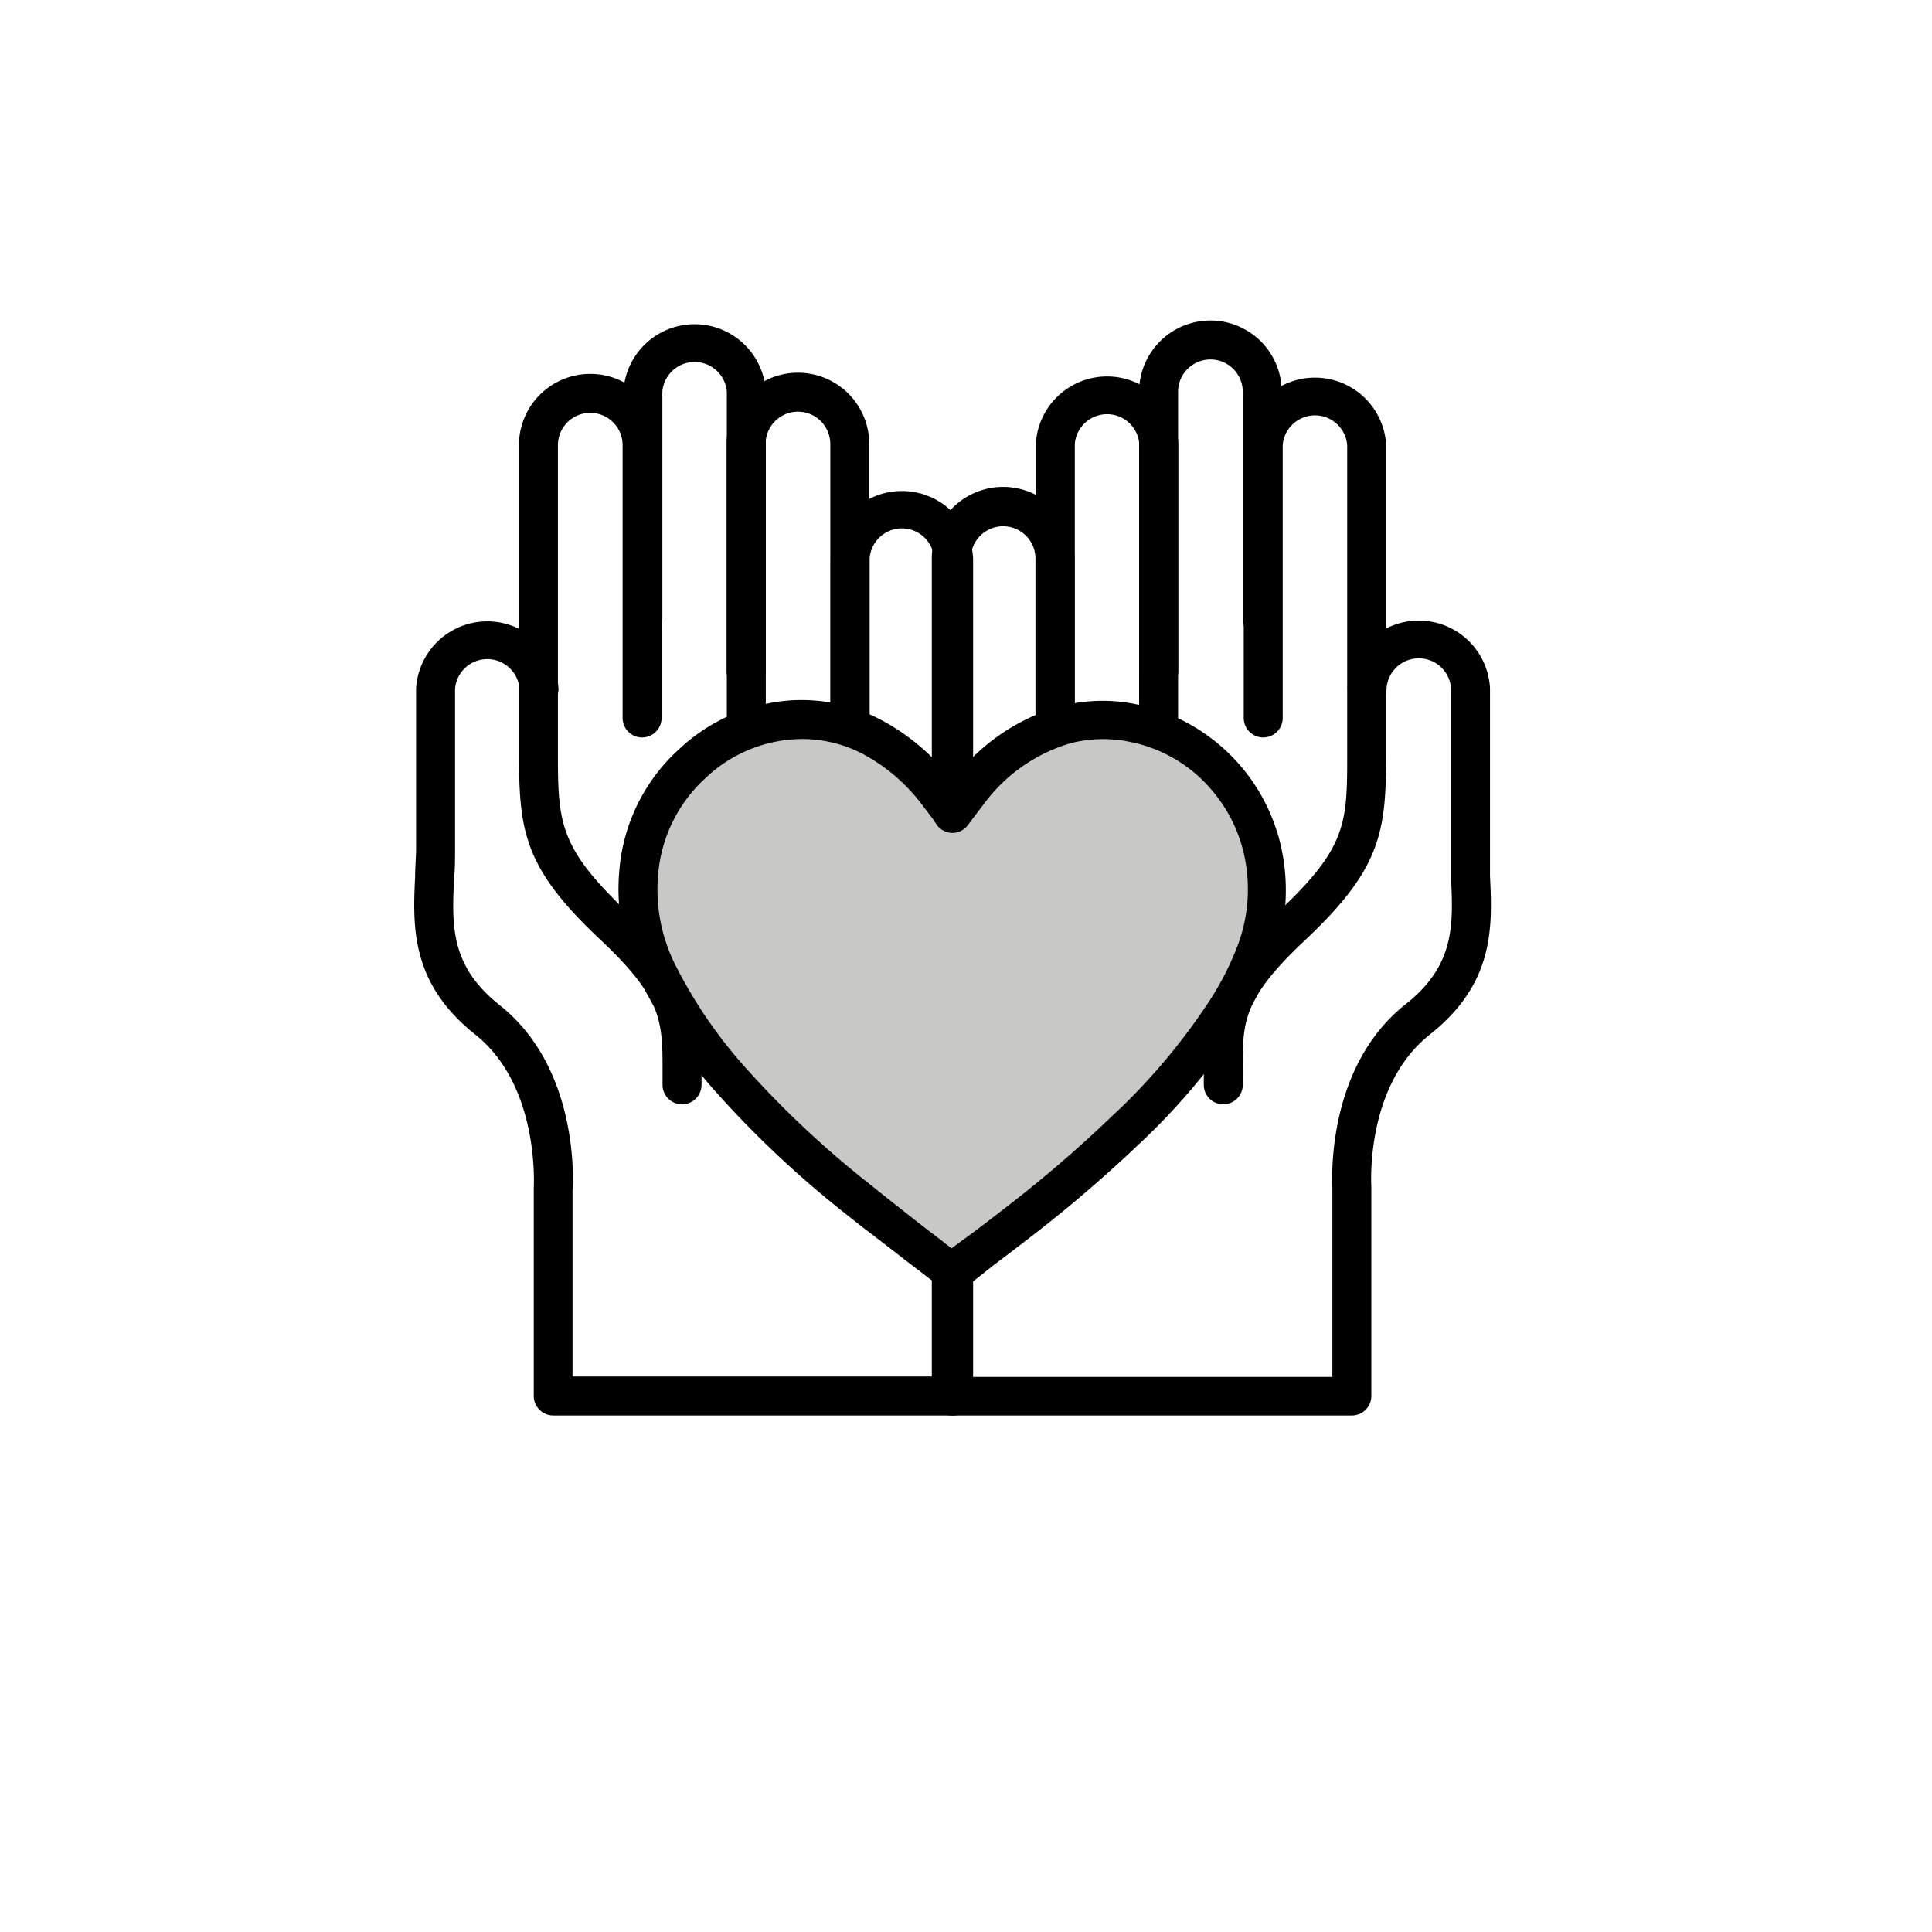 <svg class="triumph-svg-icon" xmlns="http://www.w3.org/2000/svg" width="1.38in" height="1.38in" viewBox="0 0 99.15 99.16">
  <defs>
    <style>
      .icon-dark {
        fill: #000000;
      }

      .icon-accent {
        fill: #c8c9c7;
      }
    </style>
  </defs>
  <g>
    <g>
      <path class="icon-dark" d="M35,56.68a1,1,0,0,1-1-1V55c0-2.58,0-3.76-3.15-6.73-4.06-3.8-4.22-5.66-4.22-9.87V22.85a3.66,3.66,0,0,1,7.32,0v14a1,1,0,0,1-2,0v-14a1.66,1.66,0,0,0-3.32,0V38.43c0,3.78,0,5,3.58,8.41S36,52,36,55.05v.63A1,1,0,0,1,35,56.68Z"/>
      <path class="icon-dark" d="M48.94,72.65H28.39a1,1,0,0,1-1-1V61c0-.12.32-5.26-3-7.9S21.18,47.57,21.3,45c0-.48.05-1,.05-1.44v-8.2a3.66,3.66,0,0,1,7.31,0,1,1,0,0,1-2,0,1.66,1.66,0,0,0-3.31,0v8.2c0,.51,0,1-.05,1.53-.11,2.4-.21,4.47,2.33,6.49,4.17,3.3,3.77,9.28,3.75,9.53v9.54H47.94v-42a1.66,1.66,0,0,0-3.31,0V40.33a1,1,0,0,1-2,0V28.67a3.66,3.66,0,0,1,7.31,0v43A1,1,0,0,1,48.94,72.65Z"/>
      <path class="icon-dark" d="M38.3,38.92a1,1,0,0,1-1-1V20.11a1.66,1.66,0,0,0-3.31,0V31.77a1,1,0,1,1-2,0V20.11a3.66,3.66,0,0,1,7.31,0V37.92A1,1,0,0,1,38.3,38.92Z"/>
      <path class="icon-dark" d="M43.61,41.6a1,1,0,0,1-1-1V22.79a1.66,1.66,0,0,0-3.32,0V34.45a1,1,0,0,1-2,0V22.79a3.66,3.66,0,0,1,7.32,0V40.6A1,1,0,0,1,43.61,41.6Z"/>
      <path class="icon-dark" d="M62.78,56.68a1,1,0,0,1-1-1v-.63c0-3,.13-4.8,3.78-8.21s3.58-4.63,3.58-8.41V22.85a1.66,1.66,0,0,0-3.31,0v14a1,1,0,0,1-2,0v-14a3.66,3.66,0,0,1,7.31,0V38.43c0,4.21-.16,6.07-4.21,9.87-3.18,3-3.17,4.15-3.15,6.74v.64A1,1,0,0,1,62.78,56.68Z"/>
      <path class="icon-dark" d="M69.38,72.65H48.82a1,1,0,0,1-1-1v-43a3.66,3.66,0,0,1,7.32,0V40.33a1,1,0,0,1-2,0V28.67a1.66,1.66,0,0,0-3.32,0v42H68.38V61c0-.18-.41-6.16,3.76-9.46,2.54-2,2.44-4.09,2.33-6.49,0-.51,0-1,0-1.53v-8.2a1.66,1.66,0,0,0-3.31,0,1,1,0,0,1-2,0,3.66,3.66,0,0,1,7.31,0v8.2c0,.48,0,1,0,1.44.12,2.57.26,5.49-3.09,8.14s-3,7.78-3,7.83V71.65A1,1,0,0,1,69.38,72.65Z"/>
      <path class="icon-dark" d="M59.46,38.92a1,1,0,0,1-1-1V20.11a3.66,3.66,0,0,1,7.32,0V31.77a1,1,0,0,1-2,0V20.11a1.66,1.66,0,0,0-3.32,0V37.92A1,1,0,0,1,59.46,38.92Z"/>
      <path class="icon-dark" d="M54.16,41.6a1,1,0,0,1-1-1V22.79a3.66,3.66,0,0,1,7.31,0V34.45a1,1,0,0,1-2,0V22.79a1.66,1.66,0,0,0-3.31,0V40.6A1,1,0,0,1,54.16,41.6Z"/>
    </g>
    <path class="icon-dark" d="M48.88,65.72a.69.69,0,0,1-.46-.17l-1.67-1.28c-1-.79-2.06-1.58-3.08-2.39a51.78,51.78,0,0,1-6.43-6,25.8,25.8,0,0,1-3.92-5.71,10.13,10.13,0,0,1-1-5.41,9.08,9.08,0,0,1,2.91-5.92A8.73,8.73,0,0,1,39,36.72a8.17,8.17,0,0,1,6,.65,10.53,10.53,0,0,1,3.55,3c.14.17.27.34.4.52.14-.19.28-.38.43-.56a9.94,9.94,0,0,1,5.15-3.61,8.07,8.07,0,0,1,3.85-.12,9.1,9.1,0,0,1,7,6.89A9.74,9.74,0,0,1,65,49a17,17,0,0,1-1.79,3.45,34,34,0,0,1-5.13,6,66.64,66.64,0,0,1-5.4,4.62l-1.88,1.43-1.4,1.07A.76.76,0,0,1,48.88,65.72ZM41.15,37.43a7.59,7.59,0,0,0-1.93.26,7.83,7.83,0,0,0-3.35,1.86,8,8,0,0,0-2.6,5.28,9.08,9.08,0,0,0,.94,4.87A24.68,24.68,0,0,0,38,55.19,50.61,50.61,0,0,0,44.3,61.1c1,.81,2,1.59,3.06,2.38.51.39,1,.77,1.52,1.17l1.26-1L52,62.26a68.5,68.5,0,0,0,5.32-4.55,33.57,33.57,0,0,0,5-5.83A15.75,15.75,0,0,0,64,48.64a8.72,8.72,0,0,0,.31-4.92,8.08,8.08,0,0,0-6.21-6.13,7,7,0,0,0-3.37.1A9.07,9.07,0,0,0,50.09,41c-.19.24-.37.49-.55.74l-.66.88-.63-.85L47.7,41a9.77,9.77,0,0,0-3.22-2.74A7.26,7.26,0,0,0,41.15,37.43Z"/>
    <g>
      <path class="icon-accent" d="M48.88,41.75c.28-.38.54-.75.82-1.1a9.52,9.52,0,0,1,4.89-3.44,7.6,7.6,0,0,1,3.61-.11A8.43,8.43,0,0,1,63,40a8.54,8.54,0,0,1,1.82,3.66,9.18,9.18,0,0,1-.33,5.19,16.1,16.1,0,0,1-1.73,3.35,33.58,33.58,0,0,1-5.05,5.92,66.89,66.89,0,0,1-5.37,4.58c-1.08.85-2.19,1.67-3.28,2.5a.22.22,0,0,1-.32,0c-1.57-1.23-3.18-2.42-4.74-3.67a50.57,50.57,0,0,1-6.36-6,25.32,25.32,0,0,1-3.86-5.59,9.55,9.55,0,0,1-1-5.14,8.56,8.56,0,0,1,2.75-5.6,8.17,8.17,0,0,1,3.58-2,7.65,7.65,0,0,1,5.61.6,10.31,10.31,0,0,1,3.38,2.88C48.36,41,48.61,41.38,48.88,41.75Z"/>
      <path class="icon-dark" d="M48.88,66.23a1.23,1.23,0,0,1-.77-.29l-1.66-1.27c-1-.79-2.07-1.58-3.09-2.4a52.05,52.05,0,0,1-6.49-6.08,26,26,0,0,1-4-5.82,10.49,10.49,0,0,1-1.09-5.67,9.42,9.42,0,0,1,3.06-6.24,9.22,9.22,0,0,1,4-2.22,8.67,8.67,0,0,1,6.32.68,11.19,11.19,0,0,1,3.72,3.15h0l0,0a10.43,10.43,0,0,1,5.4-3.78,8.44,8.44,0,0,1,4.09-.13,9.62,9.62,0,0,1,7.37,7.27,10.28,10.28,0,0,1-.36,5.75,17.68,17.68,0,0,1-1.84,3.55,34.19,34.19,0,0,1-5.2,6.1,69.42,69.42,0,0,1-5.44,4.65q-.94.73-1.89,1.44L49.65,66A1.3,1.3,0,0,1,48.88,66.23Zm.45-1.87h0ZM41.16,37.93a7.25,7.25,0,0,0-4.95,2,7.54,7.54,0,0,0-2.44,5,8.6,8.6,0,0,0,.89,4.6,24.23,24.23,0,0,0,3.7,5.38,50.34,50.34,0,0,0,6.25,5.85c1,.8,2,1.59,3,2.37.41.31.82.62,1.22.94l1-.73c.63-.47,1.25-.95,1.87-1.43A65.67,65.67,0,0,0,57,57.35a32.19,32.19,0,0,0,4.91-5.74,15.07,15.07,0,0,0,1.63-3.14,8.19,8.19,0,0,0,.3-4.64,7.63,7.63,0,0,0-1.61-3.23A7.36,7.36,0,0,0,58,38.08a6.66,6.66,0,0,0-3.14.09,8.53,8.53,0,0,0-4.38,3.11l-.54.71-.26.35a1,1,0,0,1-.8.41h0a1,1,0,0,1-.8-.41L47.85,42l-.54-.71a9.29,9.29,0,0,0-3.06-2.61A6.76,6.76,0,0,0,41.16,37.93Z"/>
    </g>
  </g>
</svg>

